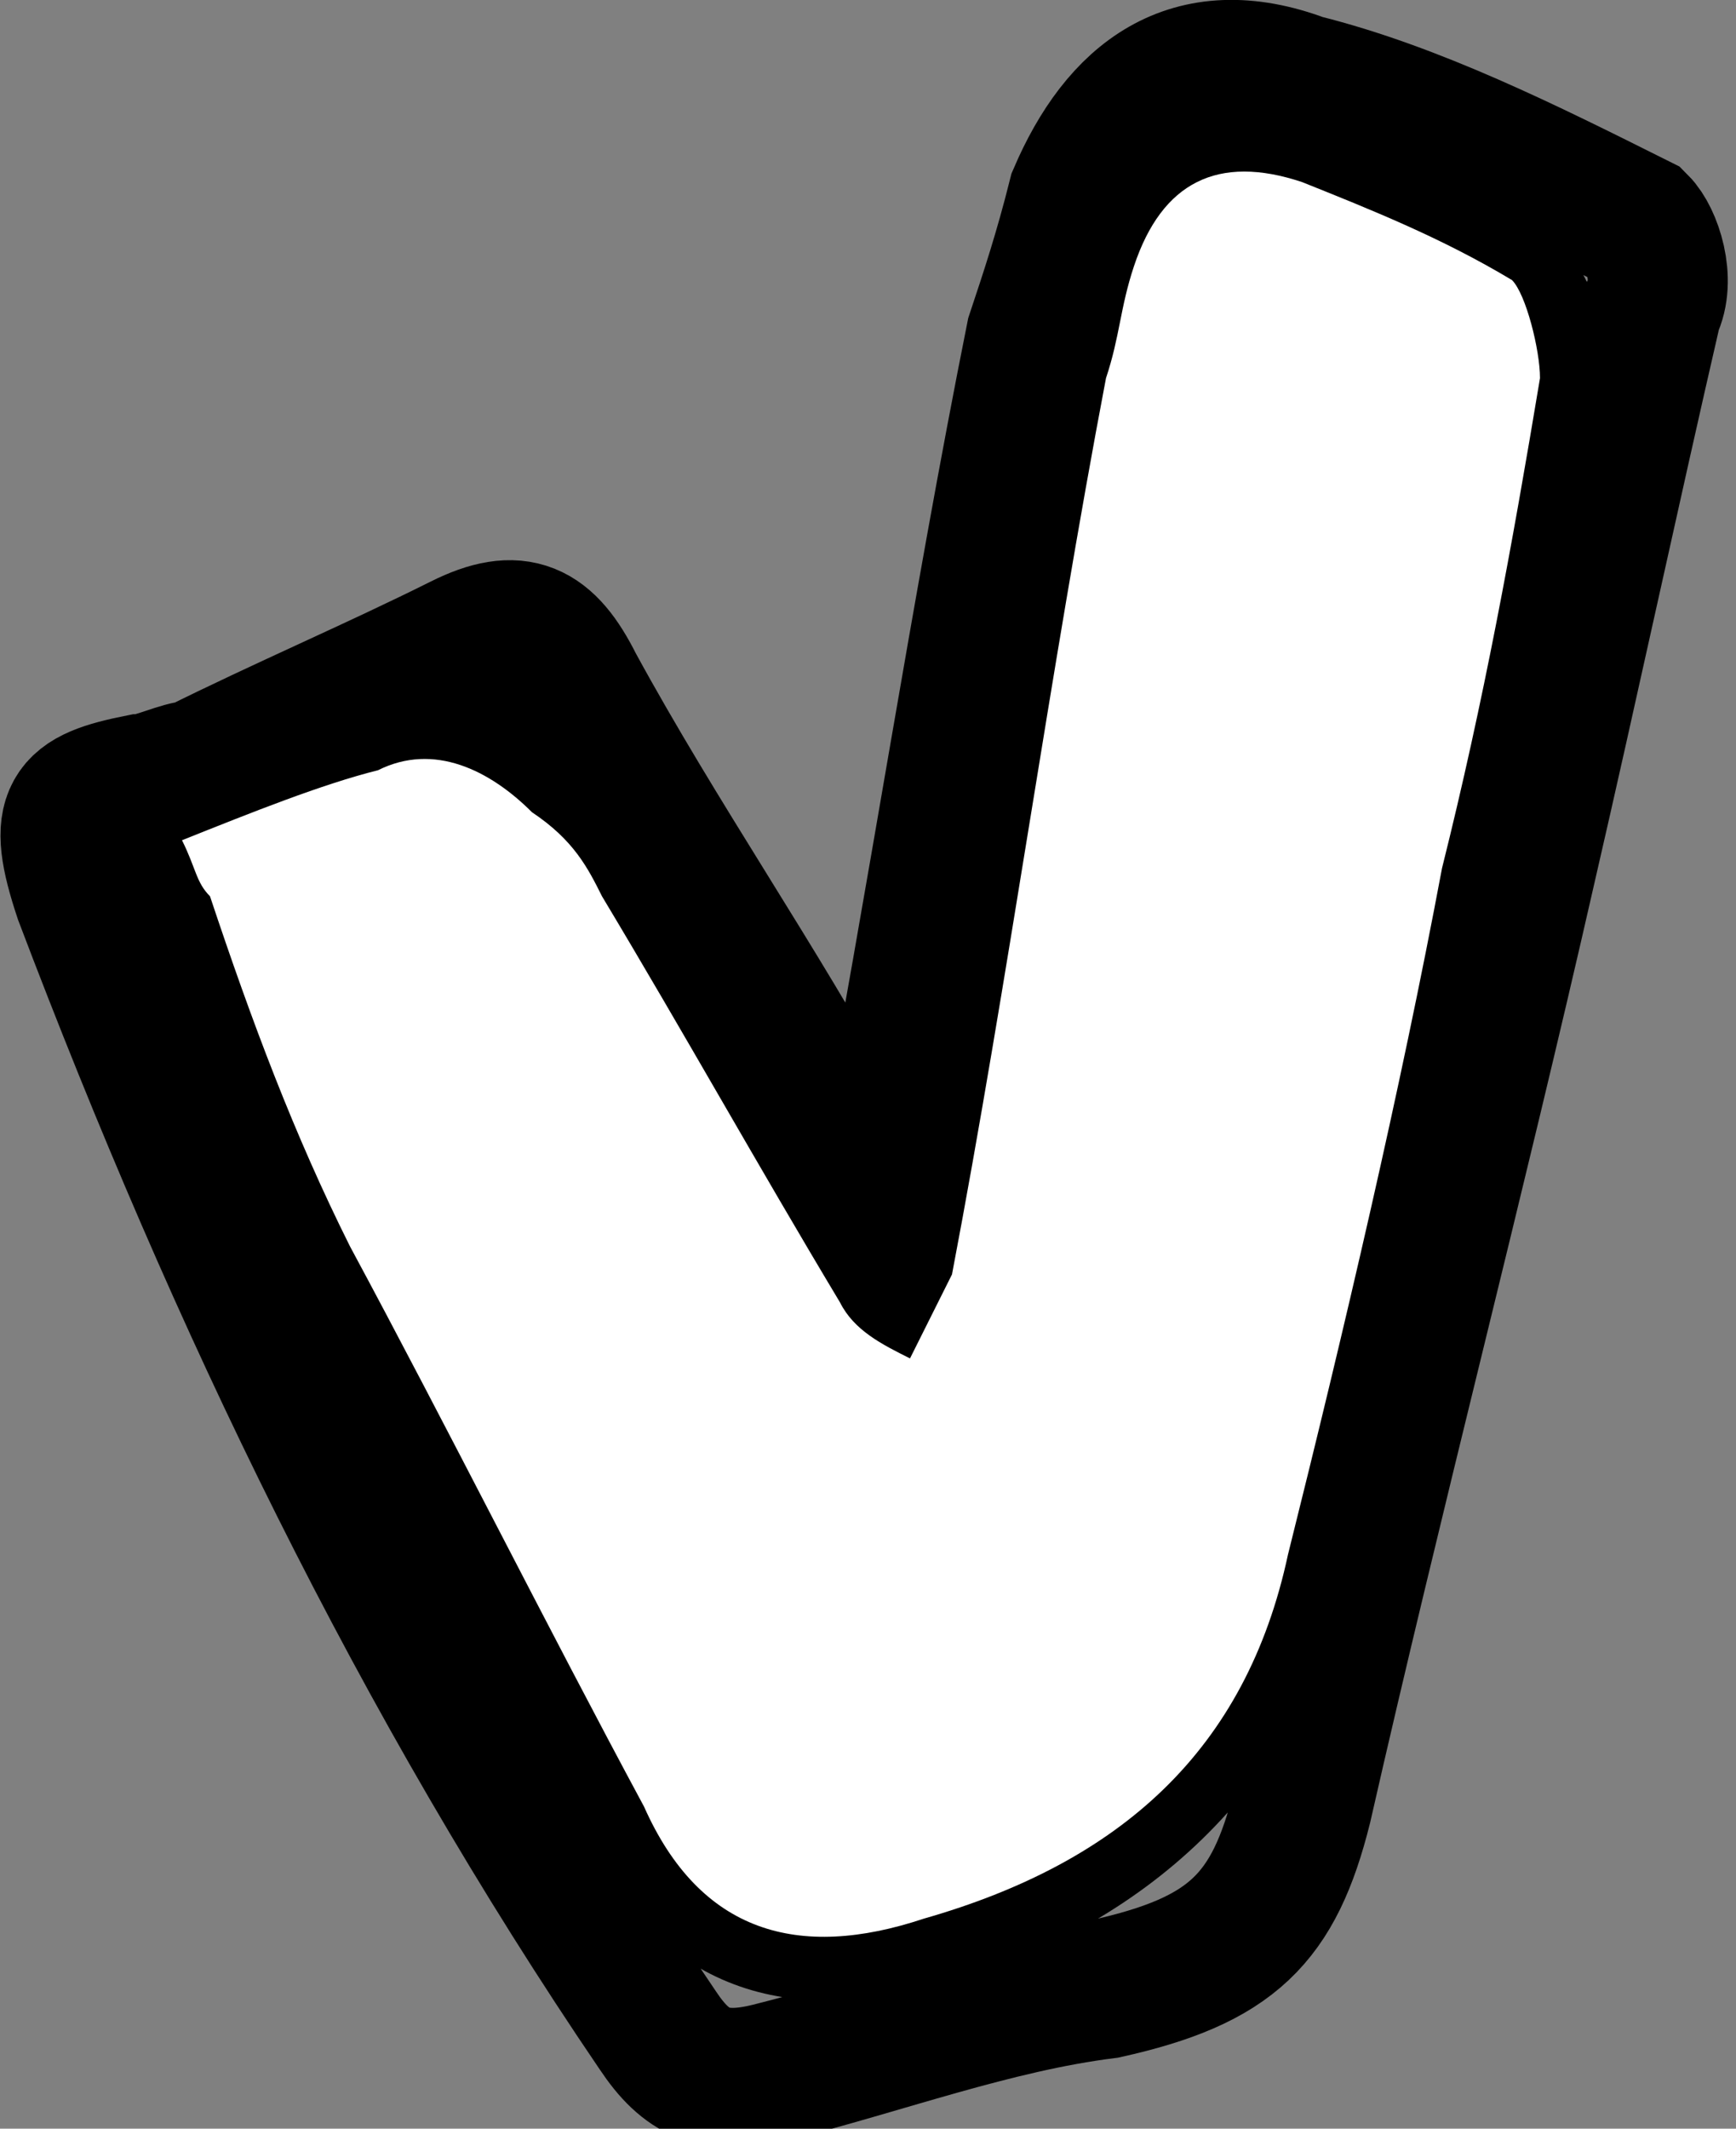 <?xml version="1.0" encoding="utf-8"?>
<!-- Generator: Adobe Illustrator 19.0.0, SVG Export Plug-In . SVG Version: 6.00 Build 0)  -->
<svg version="1.2" baseProfile="tiny" id="Layer_1" xmlns="http://www.w3.org/2000/svg" xmlns:xlink="http://www.w3.org/1999/xlink"
	 x="0px" y="0px" viewBox="0 0 12.4 15.2" xml:space="preserve">
<rect x="0" y="0" width="12.4" height="15.2" fill="#808080" stroke="none"/>
<g>
	<path fill="none" stroke="#000000" stroke-miterlimit="10" d="M6.3,8.5C6.7,6.4,7,4.4,7.4,2.4c0.1-0.3,0.2-0.6,0.3-1
		C8,0.7,8.5,0.3,9.3,0.6c0.8,0.2,1.6,0.6,2.4,1c0.1,0.1,0.2,0.4,0.1,0.6c-0.3,1.3-0.6,2.7-0.9,4c-0.5,2.2-1.1,4.5-1.6,6.7
		c-0.2,0.8-0.5,1.1-1.4,1.3c-0.8,0.1-1.6,0.4-2.4,0.6c-0.4,0.1-0.6,0-0.8-0.3c-1.7-2.5-3-5.2-4.1-8.1C0.4,5.8,0.5,5.7,1,5.6
		c0.1,0,0.3-0.1,0.4-0.1c0.6-0.3,1.3-0.6,1.9-0.9c0.4-0.2,0.6-0.1,0.8,0.3C4.7,6,5.4,7,6,8.1C6.1,8.2,6.2,8.3,6.3,8.5z M1.3,6
		c0.1,0.2,0.1,0.3,0.1,0.4c0.3,0.8,0.7,1.7,1.1,2.5c0.7,1.4,1.3,2.7,2.1,4c0.5,0.9,1.1,1,2,0.8c1.3-0.4,2.2-1.2,2.6-2.6
		c0.4-1.6,0.8-3.3,1.1-4.9C10.6,5,10.8,3.8,11,2.7c0-0.2-0.1-0.5-0.2-0.6c-0.5-0.3-1-0.6-1.5-0.7c-0.6-0.2-1,0-1.2,0.6
		C8,2.2,8,2.4,7.9,2.7C7.5,4.8,7.2,7,6.8,9.1c0,0.2-0.2,0.4-0.3,0.6C6.3,9.6,6.1,9.4,6,9.3C5.4,8.3,4.9,7.4,4.3,6.4
		C4.2,6.2,4.1,6,3.9,5.8C3.6,5.5,3.2,5.3,2.8,5.5C2.3,5.6,1.9,5.8,1.3,6z"/>
	<path fill="#FFFFFF" d="M1.3,6c0.5-0.2,1-0.4,1.4-0.5c0.4-0.2,0.8,0,1.1,0.3C4.1,6,4.2,6.2,4.3,6.4C4.9,7.4,5.4,8.3,6,9.3
		c0.1,0.2,0.3,0.3,0.5,0.4c0.1-0.2,0.2-0.4,0.3-0.6C7.2,7,7.5,4.8,7.9,2.7C8,2.4,8,2.2,8.1,1.9c0.2-0.6,0.6-0.8,1.2-0.6
		c0.5,0.2,1,0.4,1.5,0.7C10.9,2.1,11,2.5,11,2.7c-0.2,1.2-0.4,2.3-0.7,3.5C10,7.8,9.6,9.5,9.2,11.1c-0.3,1.4-1.2,2.2-2.6,2.6
		c-0.9,0.3-1.6,0.1-2-0.8c-0.7-1.3-1.4-2.7-2.1-4C2.1,8.1,1.8,7.3,1.5,6.4C1.4,6.3,1.4,6.2,1.3,6"/>
</g>
</svg>
